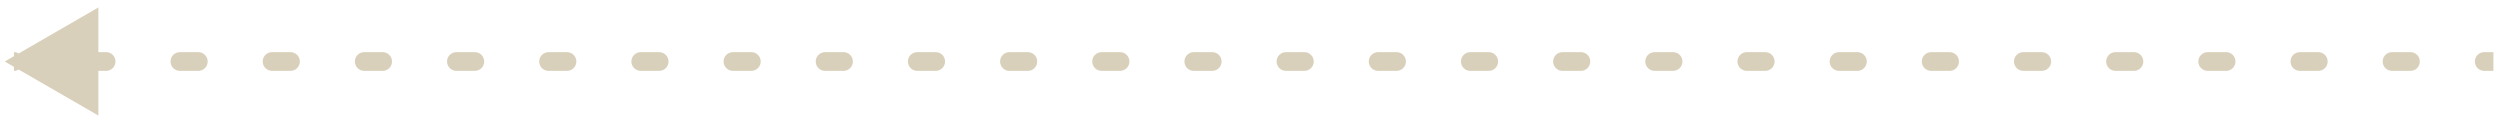 <svg width="267" height="13" viewBox="0 0 267 13" fill="none" xmlns="http://www.w3.org/2000/svg">
<path opacity="0.4" d="M0.507 6.569L10.507 0.795V12.342L0.507 6.569ZM265.313 7.569C264.761 7.569 264.313 7.121 264.313 6.569C264.313 6.017 264.761 5.569 265.313 5.569V7.569ZM257.438 5.569C257.99 5.569 258.438 6.017 258.438 6.569C258.438 7.121 257.99 7.569 257.438 7.569V5.569ZM255.469 7.569C254.917 7.569 254.469 7.121 254.469 6.569C254.469 6.017 254.917 5.569 255.469 5.569V7.569ZM247.594 5.569C248.146 5.569 248.594 6.017 248.594 6.569C248.594 7.121 248.146 7.569 247.594 7.569V5.569ZM245.625 7.569C245.073 7.569 244.625 7.121 244.625 6.569C244.625 6.017 245.073 5.569 245.625 5.569V7.569ZM237.75 5.569C238.302 5.569 238.75 6.017 238.75 6.569C238.75 7.121 238.302 7.569 237.75 7.569V5.569ZM235.781 7.569C235.229 7.569 234.781 7.121 234.781 6.569C234.781 6.017 235.229 5.569 235.781 5.569V7.569ZM227.906 5.569C228.458 5.569 228.906 6.017 228.906 6.569C228.906 7.121 228.458 7.569 227.906 7.569V5.569ZM225.937 7.569C225.385 7.569 224.937 7.121 224.937 6.569C224.937 6.017 225.385 5.569 225.937 5.569V7.569ZM218.062 5.569C218.614 5.569 219.062 6.017 219.062 6.569C219.062 7.121 218.614 7.569 218.062 7.569V5.569ZM216.093 7.569C215.541 7.569 215.093 7.121 215.093 6.569C215.093 6.017 215.541 5.569 216.093 5.569V7.569ZM208.218 5.569C208.77 5.569 209.218 6.017 209.218 6.569C209.218 7.121 208.77 7.569 208.218 7.569V5.569ZM206.249 7.569C205.696 7.569 205.249 7.121 205.249 6.569C205.249 6.017 205.696 5.569 206.249 5.569V7.569ZM198.373 5.569C198.926 5.569 199.373 6.017 199.373 6.569C199.373 7.121 198.926 7.569 198.373 7.569V5.569ZM196.405 7.569C195.852 7.569 195.405 7.121 195.405 6.569C195.405 6.017 195.852 5.569 196.405 5.569V7.569ZM188.529 5.569C189.082 5.569 189.529 6.017 189.529 6.569C189.529 7.121 189.082 7.569 188.529 7.569V5.569ZM186.561 7.569C186.008 7.569 185.561 7.121 185.561 6.569C185.561 6.017 186.008 5.569 186.561 5.569V7.569ZM178.685 5.569C179.238 5.569 179.685 6.017 179.685 6.569C179.685 7.121 179.238 7.569 178.685 7.569V5.569ZM176.716 7.569C176.164 7.569 175.716 7.121 175.716 6.569C175.716 6.017 176.164 5.569 176.716 5.569V7.569ZM168.841 5.569C169.393 5.569 169.841 6.017 169.841 6.569C169.841 7.121 169.393 7.569 168.841 7.569V5.569ZM166.872 7.569C166.32 7.569 165.872 7.121 165.872 6.569C165.872 6.017 166.32 5.569 166.872 5.569V7.569ZM158.997 5.569C159.549 5.569 159.997 6.017 159.997 6.569C159.997 7.121 159.549 7.569 158.997 7.569V5.569ZM157.028 7.569C156.476 7.569 156.028 7.121 156.028 6.569C156.028 6.017 156.476 5.569 157.028 5.569V7.569ZM149.153 5.569C149.705 5.569 150.153 6.017 150.153 6.569C150.153 7.121 149.705 7.569 149.153 7.569V5.569ZM147.184 7.569C146.632 7.569 146.184 7.121 146.184 6.569C146.184 6.017 146.632 5.569 147.184 5.569V7.569ZM139.309 5.569C139.861 5.569 140.309 6.017 140.309 6.569C140.309 7.121 139.861 7.569 139.309 7.569V5.569ZM137.34 7.569C136.788 7.569 136.34 7.121 136.34 6.569C136.34 6.017 136.788 5.569 137.34 5.569V7.569ZM129.465 5.569C130.017 5.569 130.465 6.017 130.465 6.569C130.465 7.121 130.017 7.569 129.465 7.569V5.569ZM127.496 7.569C126.944 7.569 126.496 7.121 126.496 6.569C126.496 6.017 126.944 5.569 127.496 5.569V7.569ZM119.621 5.569C120.173 5.569 120.621 6.017 120.621 6.569C120.621 7.121 120.173 7.569 119.621 7.569V5.569ZM117.652 7.569C117.099 7.569 116.652 7.121 116.652 6.569C116.652 6.017 117.099 5.569 117.652 5.569V7.569ZM109.776 5.569C110.329 5.569 110.776 6.017 110.776 6.569C110.776 7.121 110.329 7.569 109.776 7.569V5.569ZM107.808 7.569C107.255 7.569 106.808 7.121 106.808 6.569C106.808 6.017 107.255 5.569 107.808 5.569V7.569ZM99.932 5.569C100.485 5.569 100.932 6.017 100.932 6.569C100.932 7.121 100.485 7.569 99.932 7.569V5.569ZM97.963 7.569C97.411 7.569 96.963 7.121 96.963 6.569C96.963 6.017 97.411 5.569 97.963 5.569V7.569ZM90.088 5.569C90.641 5.569 91.088 6.017 91.088 6.569C91.088 7.121 90.641 7.569 90.088 7.569V5.569ZM88.119 7.569C87.567 7.569 87.119 7.121 87.119 6.569C87.119 6.017 87.567 5.569 88.119 5.569V7.569ZM80.244 5.569C80.796 5.569 81.244 6.017 81.244 6.569C81.244 7.121 80.796 7.569 80.244 7.569V5.569ZM78.275 7.569C77.723 7.569 77.275 7.121 77.275 6.569C77.275 6.017 77.723 5.569 78.275 5.569V7.569ZM70.4 5.569C70.952 5.569 71.4 6.017 71.4 6.569C71.4 7.121 70.952 7.569 70.4 7.569V5.569ZM68.431 7.569C67.879 7.569 67.431 7.121 67.431 6.569C67.431 6.017 67.879 5.569 68.431 5.569V7.569ZM60.556 5.569C61.108 5.569 61.556 6.017 61.556 6.569C61.556 7.121 61.108 7.569 60.556 7.569V5.569ZM58.587 7.569C58.035 7.569 57.587 7.121 57.587 6.569C57.587 6.017 58.035 5.569 58.587 5.569V7.569ZM50.712 5.569C51.264 5.569 51.712 6.017 51.712 6.569C51.712 7.121 51.264 7.569 50.712 7.569V5.569ZM48.743 7.569C48.191 7.569 47.743 7.121 47.743 6.569C47.743 6.017 48.191 5.569 48.743 5.569V7.569ZM40.868 5.569C41.42 5.569 41.868 6.017 41.868 6.569C41.868 7.121 41.42 7.569 40.868 7.569V5.569ZM38.899 7.569C38.347 7.569 37.899 7.121 37.899 6.569C37.899 6.017 38.347 5.569 38.899 5.569V7.569ZM31.024 5.569C31.576 5.569 32.024 6.017 32.024 6.569C32.024 7.121 31.576 7.569 31.024 7.569V5.569ZM29.055 7.569C28.503 7.569 28.055 7.121 28.055 6.569C28.055 6.017 28.503 5.569 29.055 5.569V7.569ZM21.179 5.569C21.732 5.569 22.179 6.017 22.179 6.569C22.179 7.121 21.732 7.569 21.179 7.569V5.569ZM19.211 7.569C18.658 7.569 18.211 7.121 18.211 6.569C18.211 6.017 18.658 5.569 19.211 5.569V7.569ZM11.335 5.569C11.888 5.569 12.335 6.017 12.335 6.569C12.335 7.121 11.888 7.569 11.335 7.569V5.569ZM9.367 7.569C8.814 7.569 8.367 7.121 8.367 6.569C8.367 6.017 8.814 5.569 9.367 5.569V7.569ZM1.491 5.569C2.044 5.569 2.491 6.017 2.491 6.569C2.491 7.121 2.044 7.569 1.491 7.569V5.569ZM266.298 7.569H265.313V5.569H266.298V7.569ZM257.438 7.569H255.469V5.569H257.438V7.569ZM247.594 7.569H245.625V5.569H247.594V7.569ZM237.75 7.569H235.781V5.569H237.75V7.569ZM227.906 7.569H225.937V5.569H227.906V7.569ZM218.062 7.569H216.093V5.569H218.062V7.569ZM208.218 7.569H206.249V5.569H208.218V7.569ZM198.373 7.569H196.405V5.569H198.373V7.569ZM188.529 7.569H186.561V5.569H188.529V7.569ZM178.685 7.569H176.716V5.569H178.685V7.569ZM168.841 7.569H166.872V5.569H168.841V7.569ZM158.997 7.569H157.028V5.569H158.997V7.569ZM149.153 7.569H147.184V5.569H149.153V7.569ZM139.309 7.569H137.34V5.569H139.309V7.569ZM129.465 7.569H127.496V5.569H129.465V7.569ZM119.621 7.569H117.652V5.569H119.621V7.569ZM109.776 7.569H107.808V5.569H109.776V7.569ZM99.932 7.569H97.963V5.569H99.932V7.569ZM90.088 7.569H88.119V5.569H90.088V7.569ZM80.244 7.569H78.275V5.569H80.244V7.569ZM70.4 7.569H68.431V5.569H70.4V7.569ZM60.556 7.569H58.587V5.569H60.556V7.569ZM50.712 7.569H48.743V5.569H50.712V7.569ZM40.868 7.569H38.899V5.569H40.868V7.569ZM31.024 7.569H29.055V5.569H31.024V7.569ZM21.179 7.569H19.211V5.569H21.179V7.569ZM11.335 7.569H9.367V5.569H11.335V7.569Z" fill="#A08957"/>
</svg>
